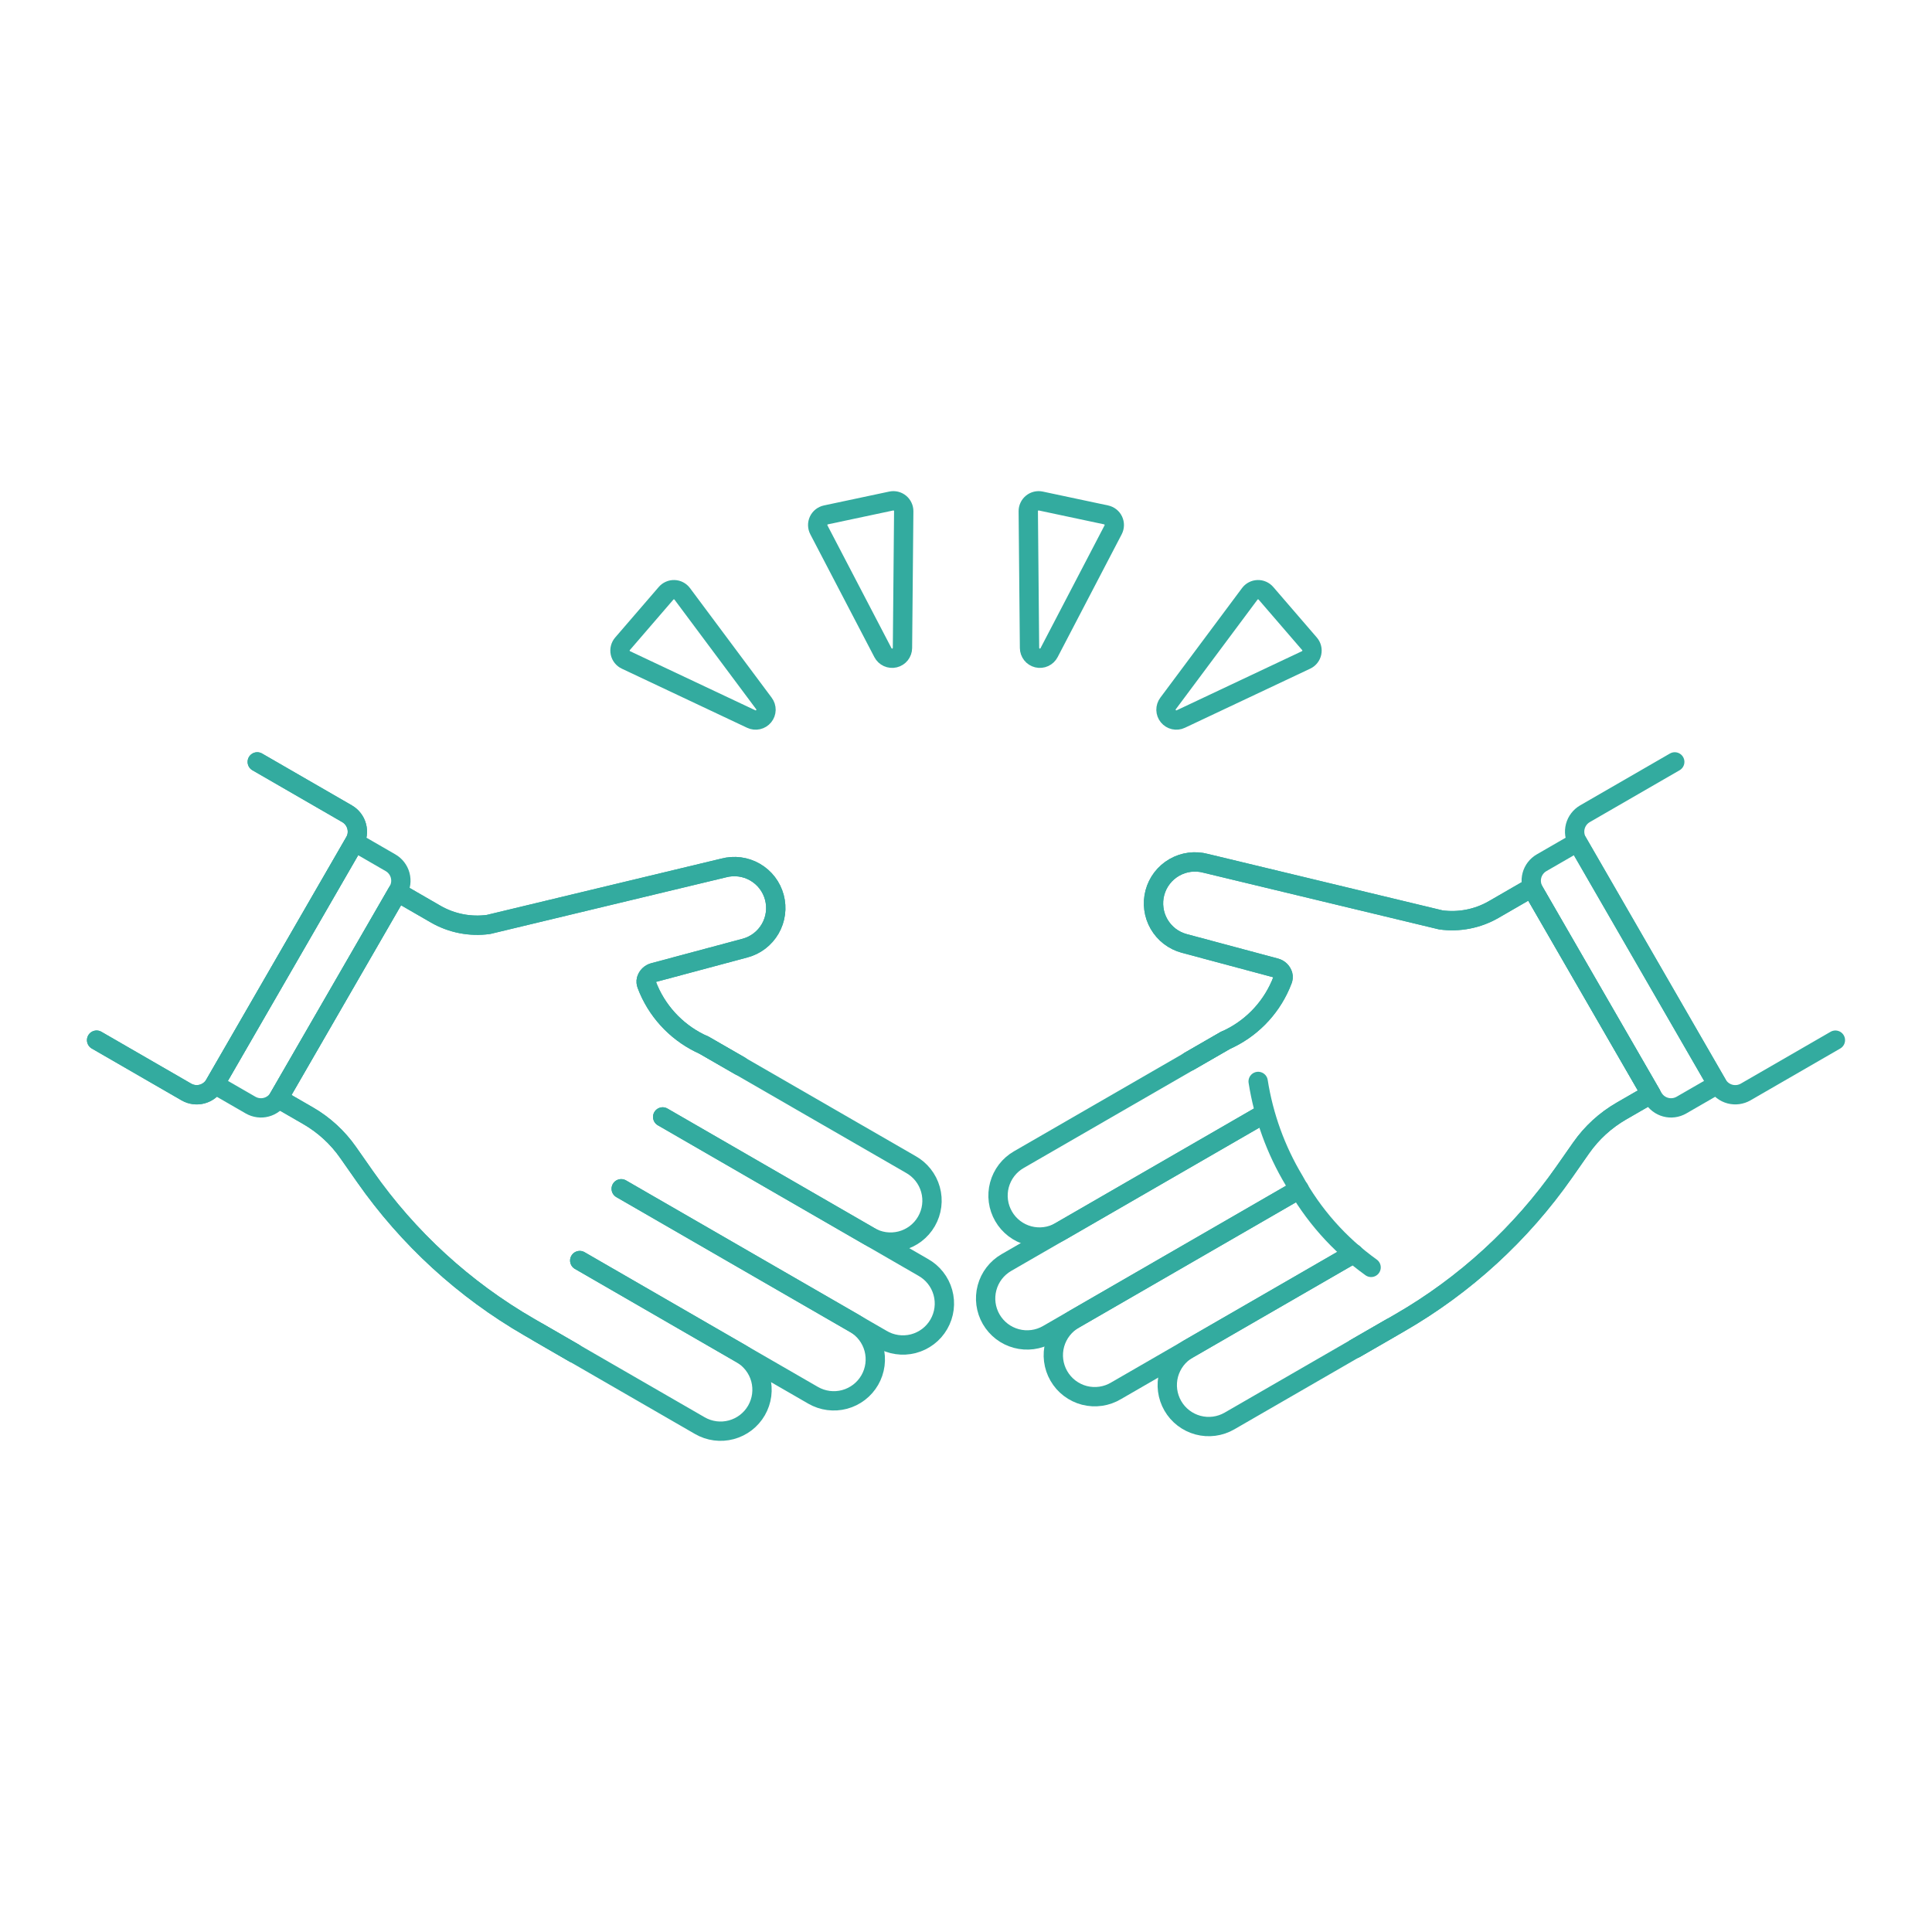 <svg width="100" height="100" viewBox="0 0 100 100" fill="none" xmlns="http://www.w3.org/2000/svg">
<path d="M57.251 26.651C57.332 26.668 57.408 26.704 57.473 26.755C57.538 26.806 57.59 26.872 57.625 26.947C57.66 27.022 57.678 27.104 57.676 27.187C57.674 27.269 57.653 27.351 57.615 27.424L54.3 33.781C54.245 33.887 54.156 33.972 54.047 34.022C53.938 34.072 53.815 34.084 53.699 34.056C53.582 34.028 53.478 33.962 53.404 33.868C53.33 33.774 53.289 33.658 53.288 33.538L53.223 26.462C53.222 26.382 53.239 26.302 53.274 26.23C53.308 26.157 53.358 26.093 53.42 26.042C53.482 25.991 53.555 25.955 53.633 25.936C53.711 25.917 53.792 25.916 53.871 25.933L57.251 26.651Z" stroke="#33AB9F" stroke-linecap="round" stroke-linejoin="round"/>
<path d="M67.78 33.324C67.834 33.386 67.873 33.461 67.893 33.541C67.914 33.621 67.915 33.704 67.898 33.785C67.881 33.866 67.845 33.942 67.794 34.006C67.742 34.071 67.677 34.123 67.602 34.158L61.118 37.217C61.01 37.269 60.887 37.282 60.77 37.256C60.653 37.23 60.548 37.165 60.472 37.072C60.396 36.98 60.354 36.864 60.351 36.744C60.349 36.624 60.387 36.507 60.459 36.411L64.688 30.737C64.736 30.673 64.798 30.62 64.869 30.583C64.94 30.545 65.019 30.525 65.099 30.522C65.179 30.519 65.259 30.534 65.333 30.567C65.406 30.599 65.472 30.647 65.524 30.708L67.78 33.324Z" stroke="#33AB9F" stroke-linecap="round" stroke-linejoin="round"/>
<path d="M42.749 26.651C42.668 26.668 42.592 26.704 42.527 26.755C42.462 26.806 42.41 26.872 42.375 26.947C42.34 27.022 42.322 27.104 42.324 27.187C42.326 27.269 42.347 27.351 42.385 27.424L45.7 33.781C45.755 33.887 45.844 33.972 45.953 34.022C46.062 34.072 46.185 34.084 46.301 34.056C46.418 34.028 46.522 33.962 46.596 33.868C46.67 33.774 46.711 33.658 46.712 33.538L46.777 26.462C46.778 26.382 46.761 26.302 46.726 26.23C46.692 26.157 46.642 26.093 46.58 26.042C46.518 25.991 46.445 25.955 46.367 25.936C46.289 25.917 46.208 25.916 46.129 25.933L42.749 26.651Z" stroke="#33AB9F" stroke-linecap="round" stroke-linejoin="round"/>
<path d="M32.22 33.324C32.166 33.386 32.127 33.461 32.107 33.541C32.086 33.621 32.085 33.704 32.102 33.785C32.119 33.866 32.155 33.942 32.206 34.006C32.258 34.071 32.323 34.123 32.398 34.158L38.882 37.217C38.99 37.269 39.113 37.282 39.23 37.256C39.347 37.23 39.452 37.165 39.528 37.072C39.604 36.98 39.646 36.864 39.649 36.744C39.651 36.624 39.613 36.507 39.541 36.411L35.312 30.737C35.264 30.673 35.202 30.62 35.131 30.583C35.06 30.545 34.981 30.525 34.901 30.522C34.821 30.519 34.741 30.534 34.667 30.567C34.594 30.599 34.528 30.647 34.476 30.708L32.22 33.324Z" stroke="#33AB9F" stroke-linecap="round" stroke-linejoin="round"/>
<path d="M86.685 39.435L82.039 42.118C81.793 42.26 81.613 42.494 81.539 42.769C81.466 43.044 81.504 43.337 81.646 43.583L88.888 56.128C89.031 56.374 89.265 56.554 89.54 56.628C89.815 56.701 90.108 56.663 90.354 56.521L95 53.838" stroke="#33AB9F" stroke-linecap="round" stroke-linejoin="round"/>
<path d="M88.888 56.128L87.03 57.2C86.908 57.27 86.773 57.316 86.634 57.334C86.494 57.353 86.352 57.344 86.216 57.307C86.08 57.271 85.952 57.208 85.84 57.122C85.728 57.036 85.635 56.929 85.564 56.807L79.4 46.122C79.33 46 79.284 45.865 79.266 45.725C79.247 45.586 79.256 45.444 79.293 45.307C79.329 45.171 79.392 45.044 79.478 44.932C79.564 44.82 79.671 44.726 79.793 44.656L81.651 43.583L88.888 56.128Z" stroke="#33AB9F" stroke-linecap="round" stroke-linejoin="round"/>
<path d="M70.142 69.8L72.465 68.46C75.831 66.516 78.73 63.858 80.959 60.674L81.838 59.418C82.384 58.637 83.095 57.986 83.92 57.51L85.455 56.624L79.285 45.938L77.308 47.08C76.481 47.556 75.519 47.743 74.574 47.613L62.406 44.686C62.134 44.613 61.85 44.594 61.571 44.631C61.291 44.668 61.022 44.76 60.778 44.901C60.534 45.042 60.32 45.229 60.148 45.453C59.977 45.676 59.851 45.932 59.778 46.204C59.705 46.476 59.687 46.76 59.724 47.039C59.76 47.319 59.852 47.588 59.993 47.832C60.134 48.076 60.321 48.29 60.545 48.462C60.769 48.633 61.024 48.759 61.296 48.832L66.026 50.099C66.115 50.123 66.196 50.169 66.262 50.234C66.328 50.298 66.376 50.379 66.402 50.467C66.455 50.649 66.344 50.803 66.281 50.981C65.722 52.265 64.7 53.292 63.417 53.855L61.558 54.927" stroke="#33AB9F" stroke-linecap="round" stroke-linejoin="round"/>
<path d="M70.142 69.8L72.465 68.46C75.831 66.516 78.73 63.858 80.959 60.674L81.838 59.418C82.384 58.637 83.095 57.986 83.92 57.51L85.455 56.624L79.285 45.938L77.308 47.08C76.481 47.556 75.519 47.743 74.574 47.613L62.406 44.686C62.134 44.613 61.85 44.594 61.571 44.631C61.291 44.668 61.022 44.76 60.778 44.901C60.534 45.042 60.32 45.229 60.148 45.453C59.977 45.676 59.851 45.932 59.778 46.204C59.705 46.476 59.687 46.76 59.724 47.039C59.76 47.319 59.852 47.588 59.993 47.832C60.134 48.076 60.321 48.29 60.545 48.462C60.769 48.633 61.024 48.759 61.296 48.832L66.026 50.099C66.115 50.123 66.196 50.169 66.262 50.234C66.328 50.298 66.376 50.379 66.402 50.467C66.455 50.649 66.344 50.803 66.281 50.981C65.722 52.265 64.7 53.292 63.417 53.855L61.558 54.927" stroke="#33AB9F" stroke-linecap="round" stroke-linejoin="round"/>
<path d="M72 68.722L63.636 73.551C63.392 73.692 63.122 73.783 62.843 73.82C62.563 73.857 62.279 73.838 62.007 73.765C61.735 73.692 61.48 73.566 61.256 73.394C61.033 73.223 60.845 73.009 60.704 72.764C60.564 72.52 60.472 72.251 60.435 71.971C60.399 71.692 60.417 71.408 60.49 71.136C60.564 70.864 60.69 70.609 60.861 70.385C61.033 70.161 61.247 69.974 61.491 69.833L69.854 65.006" stroke="#33AB9F" stroke-linecap="round" stroke-linejoin="round"/>
<path d="M65.459 57.632L54.877 63.742C54.633 63.883 54.364 63.974 54.084 64.011C53.805 64.048 53.521 64.029 53.248 63.956C52.976 63.883 52.721 63.758 52.498 63.586C52.274 63.414 52.086 63.2 51.946 62.956C51.805 62.712 51.713 62.443 51.676 62.164C51.639 61.884 51.658 61.6 51.731 61.328C51.804 61.056 51.93 60.801 52.101 60.577C52.273 60.353 52.487 60.166 52.731 60.025L63.417 53.855" stroke="#33AB9F" stroke-linecap="round" stroke-linejoin="round"/>
<path d="M70.067 64.883L57.775 71.983C57.531 72.131 57.26 72.228 56.977 72.269C56.695 72.311 56.407 72.296 56.13 72.225C55.854 72.154 55.595 72.028 55.367 71.855C55.14 71.683 54.949 71.467 54.807 71.219C54.664 70.972 54.572 70.699 54.536 70.416C54.5 70.133 54.521 69.846 54.598 69.57C54.674 69.296 54.805 69.039 54.982 68.815C55.159 68.591 55.379 68.405 55.629 68.267L67.244 61.56" stroke="#33AB9F" stroke-linecap="round" stroke-linejoin="round"/>
<path d="M67.244 61.556L54.235 69.068C53.742 69.353 53.156 69.43 52.606 69.282C52.056 69.135 51.588 68.775 51.303 68.282C51.019 67.789 50.941 67.203 51.089 66.653C51.236 66.103 51.596 65.635 52.089 65.35L65.426 57.65" stroke="#33AB9F" stroke-linecap="round" stroke-linejoin="round"/>
<path d="M70.968 65.6C69.316 64.416 67.951 62.874 66.976 61.091C66.035 59.52 65.406 57.783 65.122 55.975" stroke="#33AB9F" stroke-linecap="round" stroke-linejoin="round"/>
<path d="M13.315 39.435L17.961 42.118C18.083 42.188 18.19 42.282 18.276 42.394C18.362 42.505 18.425 42.633 18.461 42.769C18.498 42.905 18.507 43.047 18.489 43.187C18.47 43.326 18.424 43.461 18.354 43.583L11.112 56.128C10.97 56.374 10.735 56.554 10.46 56.628C10.185 56.701 9.893 56.663 9.646 56.521L5 53.838" stroke="#33AB9F" stroke-linecap="round" stroke-linejoin="round"/>
<path d="M13.315 39.435L17.961 42.118C18.083 42.188 18.19 42.282 18.276 42.394C18.362 42.505 18.425 42.633 18.461 42.769C18.498 42.905 18.507 43.047 18.489 43.187C18.47 43.326 18.424 43.461 18.354 43.583L11.112 56.128C10.97 56.374 10.735 56.554 10.46 56.628C10.185 56.701 9.893 56.663 9.646 56.521L5 53.838" stroke="#33AB9F" stroke-linecap="round" stroke-linejoin="round"/>
<path d="M11.112 56.128L12.97 57.2C13.092 57.27 13.227 57.316 13.367 57.334C13.506 57.353 13.648 57.344 13.784 57.307C13.921 57.271 14.048 57.208 14.16 57.122C14.272 57.036 14.366 56.929 14.436 56.807L20.605 46.121C20.675 45.999 20.721 45.864 20.74 45.724C20.758 45.585 20.749 45.443 20.712 45.306C20.676 45.17 20.613 45.043 20.527 44.931C20.441 44.819 20.334 44.725 20.212 44.655L18.354 43.582L11.112 56.128Z" stroke="#33AB9F" stroke-linecap="round" stroke-linejoin="round"/>
<path d="M29.719 70.036L27.4 68.695C24.032 66.752 21.13 64.094 18.9 60.909L18.021 59.654C17.476 58.873 16.765 58.221 15.939 57.746L14.404 56.86L20.574 46.173L22.551 47.315C23.378 47.791 24.34 47.979 25.285 47.849L37.453 44.927C38.003 44.78 38.589 44.857 39.081 45.142C39.574 45.426 39.934 45.895 40.081 46.445C40.228 46.995 40.151 47.58 39.866 48.073C39.582 48.566 39.113 48.926 38.563 49.073L33.833 50.339C33.744 50.363 33.663 50.41 33.597 50.474C33.531 50.539 33.483 50.619 33.457 50.708C33.405 50.889 33.515 51.044 33.577 51.222C34.136 52.508 35.16 53.536 36.444 54.1L38.3 55.168" stroke="#33AB9F" stroke-linecap="round" stroke-linejoin="round"/>
<path d="M29.719 70.036L27.4 68.695C24.032 66.752 21.13 64.094 18.9 60.909L18.021 59.654C17.476 58.873 16.765 58.221 15.939 57.746L14.404 56.86L20.574 46.173L22.551 47.315C23.378 47.791 24.34 47.979 25.285 47.849L37.453 44.927C38.003 44.78 38.589 44.857 39.081 45.142C39.574 45.426 39.934 45.895 40.081 46.445C40.228 46.995 40.151 47.58 39.866 48.073C39.582 48.566 39.113 48.926 38.563 49.073L33.833 50.339C33.744 50.363 33.663 50.41 33.597 50.474C33.531 50.539 33.483 50.619 33.457 50.708C33.405 50.889 33.515 51.044 33.577 51.222C34.136 52.508 35.16 53.536 36.444 54.1L38.3 55.168" stroke="#33AB9F" stroke-linecap="round" stroke-linejoin="round"/>
<path d="M27.861 68.963L36.224 73.791C36.468 73.932 36.737 74.023 37.017 74.06C37.296 74.097 37.58 74.078 37.852 74.005C38.124 73.932 38.379 73.806 38.603 73.635C38.826 73.463 39.014 73.249 39.155 73.005C39.295 72.761 39.387 72.492 39.424 72.213C39.46 71.933 39.442 71.65 39.369 71.377C39.296 71.105 39.17 70.85 38.998 70.627C38.827 70.403 38.613 70.216 38.369 70.075L30.007 65.246" stroke="#33AB9F" stroke-linecap="round" stroke-linejoin="round"/>
<path d="M34.3 57.812L44.985 63.982C45.229 64.13 45.501 64.227 45.783 64.269C46.065 64.31 46.353 64.295 46.63 64.224C46.906 64.153 47.165 64.027 47.393 63.855C47.62 63.682 47.811 63.466 47.953 63.218C48.096 62.971 48.188 62.698 48.224 62.415C48.26 62.132 48.239 61.844 48.162 61.569C48.086 61.295 47.955 61.038 47.778 60.814C47.601 60.59 47.381 60.404 47.131 60.266L36.444 54.1" stroke="#33AB9F" stroke-linecap="round" stroke-linejoin="round"/>
<path d="M30.007 65.246L42.086 72.22C42.33 72.361 42.6 72.452 42.88 72.489C43.159 72.526 43.443 72.507 43.716 72.434C43.988 72.361 44.243 72.235 44.467 72.063C44.691 71.891 44.878 71.677 45.019 71.433C45.16 71.189 45.251 70.919 45.288 70.639C45.325 70.36 45.306 70.076 45.233 69.803C45.16 69.531 45.034 69.276 44.862 69.052C44.691 68.829 44.476 68.641 44.232 68.5L32.153 61.53" stroke="#33AB9F" stroke-linecap="round" stroke-linejoin="round"/>
<path d="M32.153 61.53L45.626 69.308C45.87 69.456 46.142 69.553 46.424 69.594C46.706 69.636 46.994 69.621 47.271 69.55C47.547 69.478 47.806 69.353 48.034 69.18C48.261 69.008 48.452 68.792 48.594 68.544C48.737 68.297 48.829 68.024 48.865 67.741C48.901 67.458 48.88 67.17 48.803 66.895C48.727 66.621 48.596 66.364 48.419 66.14C48.242 65.916 48.022 65.73 47.772 65.592L34.3 57.812" stroke="#33AB9F" stroke-linecap="round" stroke-linejoin="round"/>
</svg>
